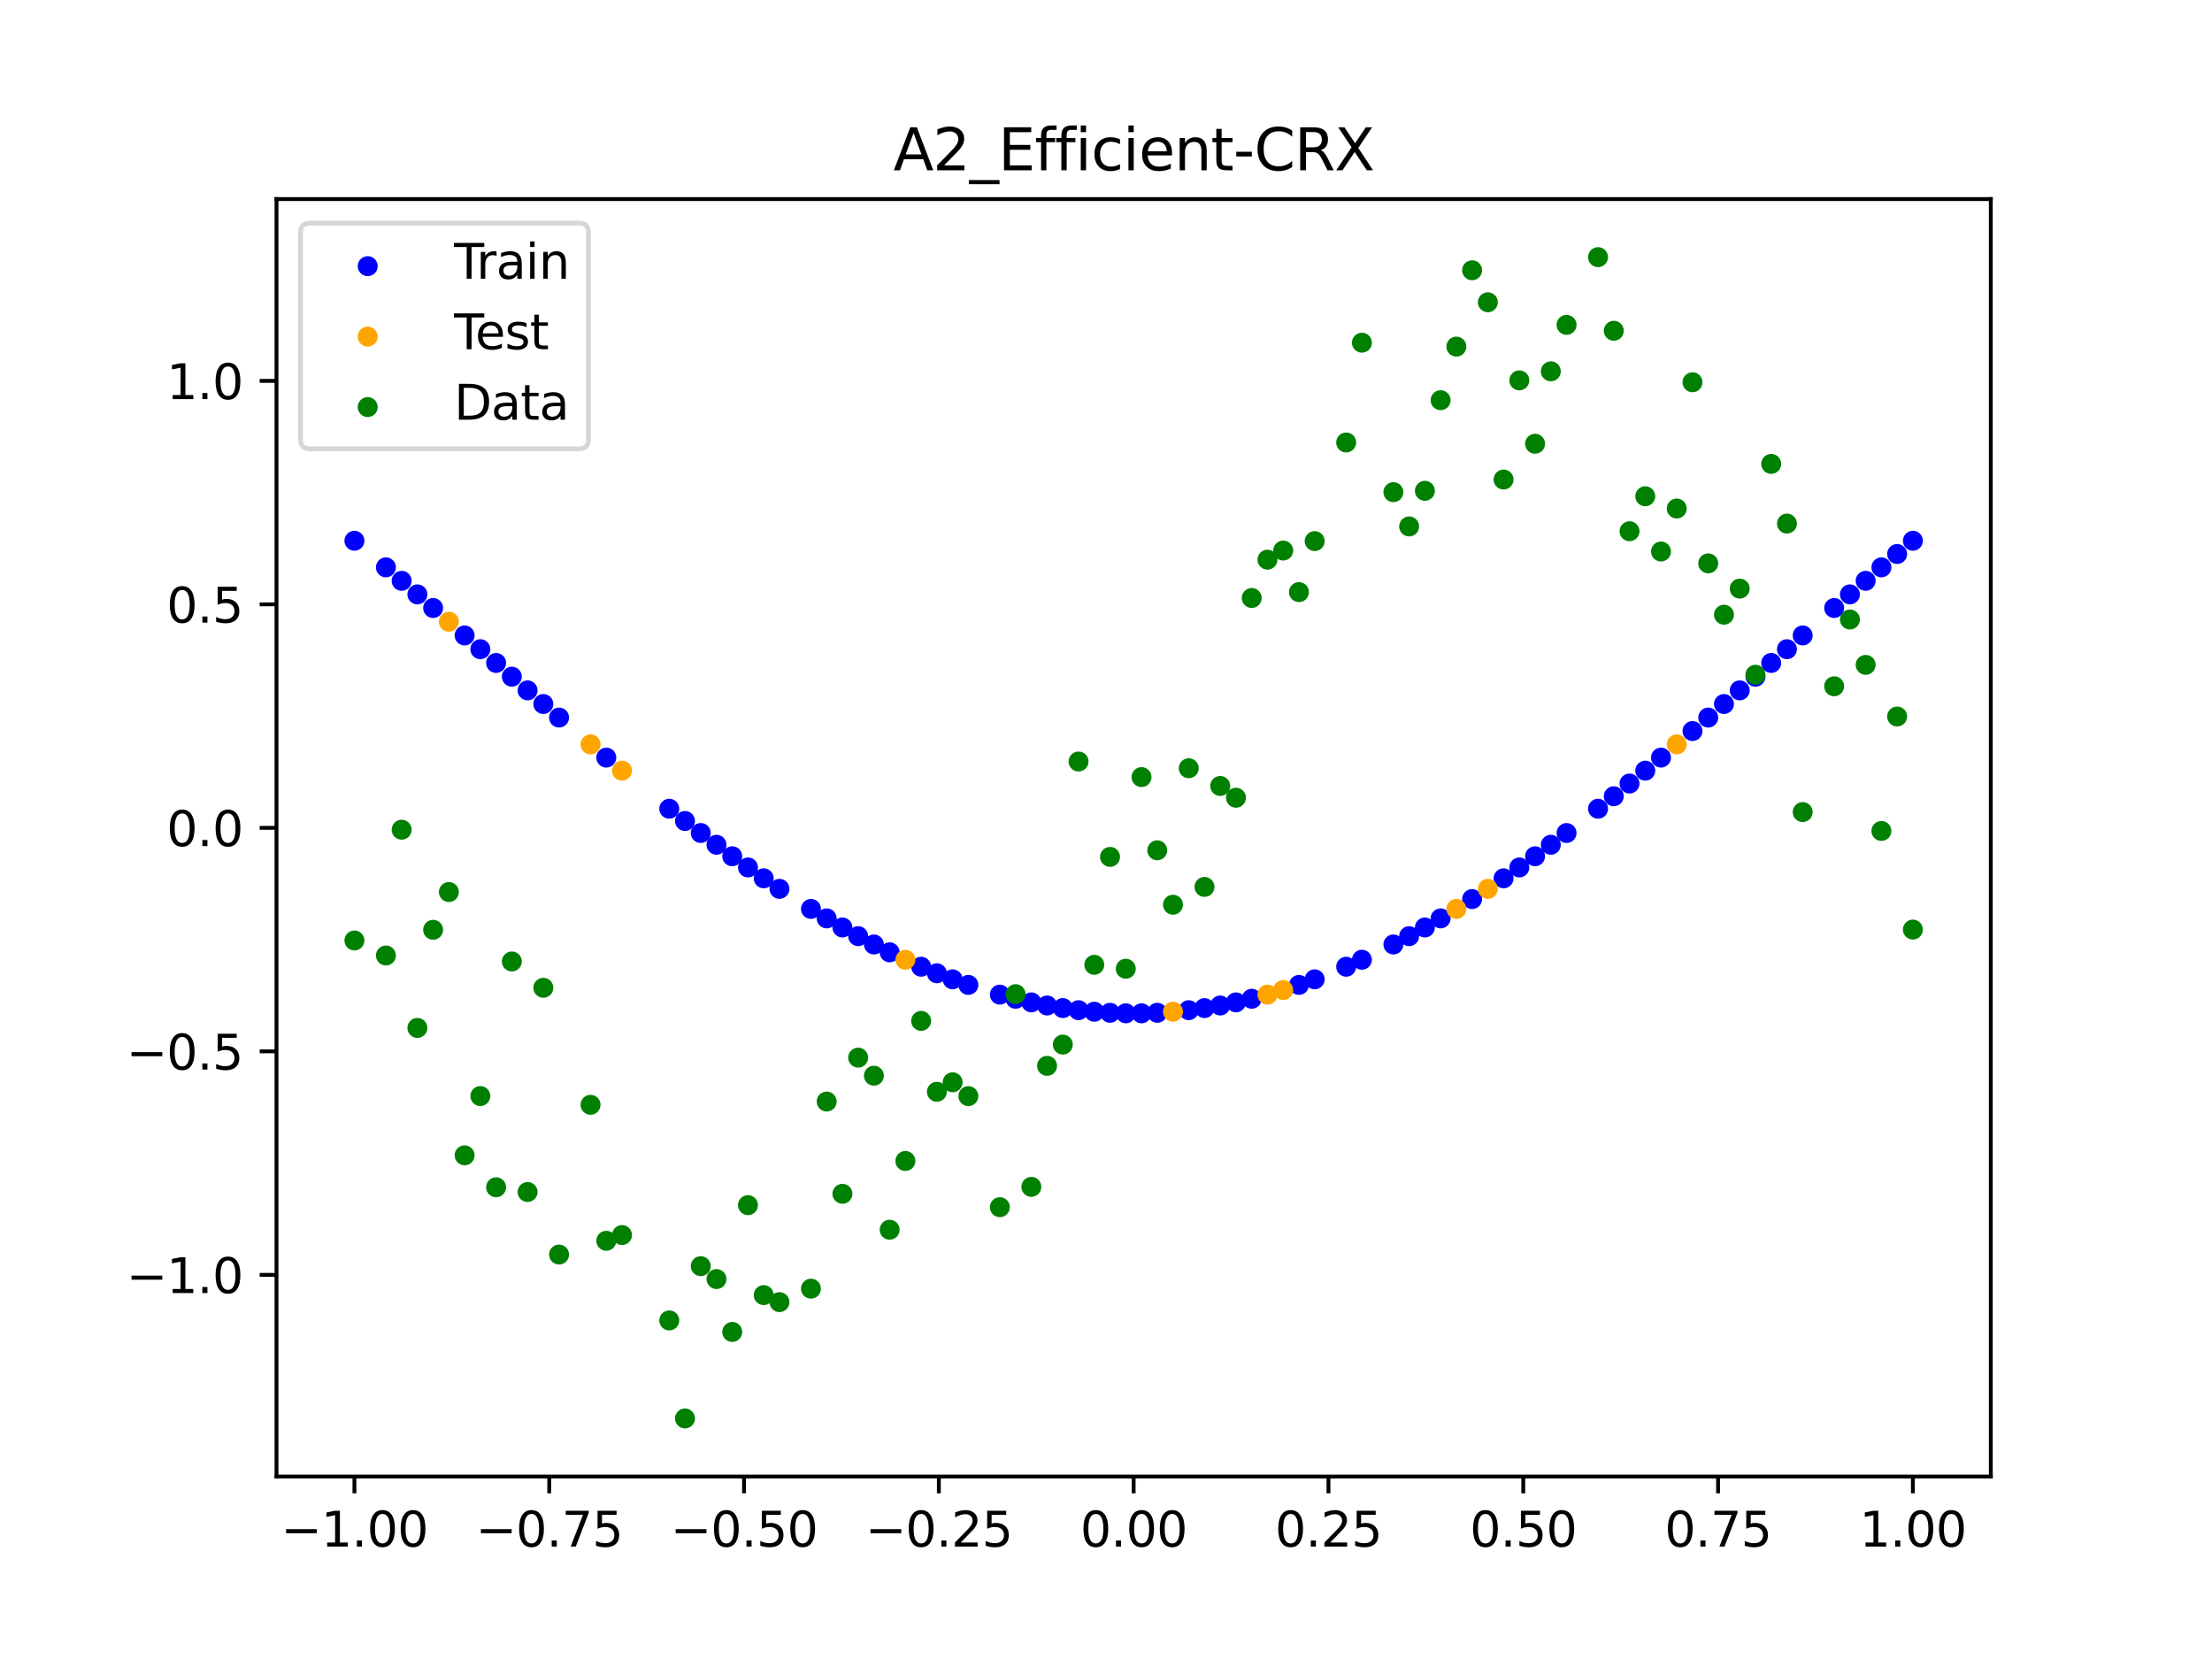<?xml version="1.0" encoding="utf-8" standalone="no"?>
<!DOCTYPE svg PUBLIC "-//W3C//DTD SVG 1.1//EN"
  "http://www.w3.org/Graphics/SVG/1.1/DTD/svg11.dtd">
<svg xmlns:xlink="http://www.w3.org/1999/xlink" width="460.8pt" height="345.6pt" viewBox="0 0 460.8 345.6" xmlns="http://www.w3.org/2000/svg" version="1.1">
 <defs>
  <style type="text/css">*{stroke-linejoin: round; stroke-linecap: butt}</style>
 </defs>
 <g id="figure_1">
  <g id="patch_1">
   <path d="M 0 345.6 
L 460.8 345.6 
L 460.8 0 
L 0 0 
z
" style="fill: #ffffff"/>
  </g>
  <g id="axes_1">
   <g id="patch_2">
    <path d="M 57.6 307.584 
L 414.72 307.584 
L 414.72 41.472 
L 57.6 41.472 
z
" style="fill: #ffffff"/>
   </g>
   <g id="PathCollection_1">
    <defs>
     <path id="mc07d2ab112" d="M 0 1.581 
C 0.419 1.581 0.822 1.415 1.118 1.118 
C 1.415 0.822 1.581 0.419 1.581 0 
C 1.581 -0.419 1.415 -0.822 1.118 -1.118 
C 0.822 -1.415 0.419 -1.581 0 -1.581 
C -0.419 -1.581 -0.822 -1.415 -1.118 -1.118 
C -1.415 -0.822 -1.581 -0.419 -1.581 0 
C -1.581 0.419 -1.415 0.822 -1.118 1.118 
C -0.822 1.415 -0.419 1.581 0 1.581 
z
" style="stroke: #0000ff"/>
    </defs>
    <g clip-path="url(#pea74469e7c)">
     <use xlink:href="#mc07d2ab112" x="178.772" y="195.023" style="fill: #0000ff; stroke: #0000ff"/>
     <use xlink:href="#mc07d2ab112" x="234.52" y="211.092" style="fill: #0000ff; stroke: #0000ff"/>
     <use xlink:href="#mc07d2ab112" x="142.699" y="171.029" style="fill: #0000ff; stroke: #0000ff"/>
     <use xlink:href="#mc07d2ab112" x="336.18" y="165.873" style="fill: #0000ff; stroke: #0000ff"/>
     <use xlink:href="#mc07d2ab112" x="198.448" y="204.011" style="fill: #0000ff; stroke: #0000ff"/>
     <use xlink:href="#mc07d2ab112" x="80.391" y="118.189" style="fill: #0000ff; stroke: #0000ff"/>
     <use xlink:href="#mc07d2ab112" x="382.091" y="126.661" style="fill: #0000ff; stroke: #0000ff"/>
     <use xlink:href="#mc07d2ab112" x="391.929" y="118.189" style="fill: #0000ff; stroke: #0000ff"/>
     <use xlink:href="#mc07d2ab112" x="106.626" y="140.966" style="fill: #0000ff; stroke: #0000ff"/>
     <use xlink:href="#mc07d2ab112" x="300.107" y="191.318" style="fill: #0000ff; stroke: #0000ff"/>
     <use xlink:href="#mc07d2ab112" x="159.096" y="182.969" style="fill: #0000ff; stroke: #0000ff"/>
     <use xlink:href="#mc07d2ab112" x="368.973" y="138.105" style="fill: #0000ff; stroke: #0000ff"/>
     <use xlink:href="#mc07d2ab112" x="319.783" y="178.374" style="fill: #0000ff; stroke: #0000ff"/>
     <use xlink:href="#mc07d2ab112" x="113.185" y="146.659" style="fill: #0000ff; stroke: #0000ff"/>
     <use xlink:href="#mc07d2ab112" x="398.487" y="112.652" style="fill: #0000ff; stroke: #0000ff"/>
     <use xlink:href="#mc07d2ab112" x="155.816" y="180.703" style="fill: #0000ff; stroke: #0000ff"/>
     <use xlink:href="#mc07d2ab112" x="355.856" y="149.484" style="fill: #0000ff; stroke: #0000ff"/>
     <use xlink:href="#mc07d2ab112" x="211.565" y="208.06" style="fill: #0000ff; stroke: #0000ff"/>
     <use xlink:href="#mc07d2ab112" x="126.302" y="157.822" style="fill: #0000ff; stroke: #0000ff"/>
     <use xlink:href="#mc07d2ab112" x="254.196" y="209.462" style="fill: #0000ff; stroke: #0000ff"/>
     <use xlink:href="#mc07d2ab112" x="270.593" y="205.175" style="fill: #0000ff; stroke: #0000ff"/>
     <use xlink:href="#mc07d2ab112" x="346.018" y="157.822" style="fill: #0000ff; stroke: #0000ff"/>
     <use xlink:href="#mc07d2ab112" x="290.269" y="196.749" style="fill: #0000ff; stroke: #0000ff"/>
     <use xlink:href="#mc07d2ab112" x="339.459" y="163.227" style="fill: #0000ff; stroke: #0000ff"/>
     <use xlink:href="#mc07d2ab112" x="241.079" y="210.983" style="fill: #0000ff; stroke: #0000ff"/>
     <use xlink:href="#mc07d2ab112" x="208.286" y="207.201" style="fill: #0000ff; stroke: #0000ff"/>
     <use xlink:href="#mc07d2ab112" x="195.168" y="202.748" style="fill: #0000ff; stroke: #0000ff"/>
     <use xlink:href="#mc07d2ab112" x="273.872" y="204.011" style="fill: #0000ff; stroke: #0000ff"/>
     <use xlink:href="#mc07d2ab112" x="306.666" y="187.292" style="fill: #0000ff; stroke: #0000ff"/>
     <use xlink:href="#mc07d2ab112" x="362.415" y="143.819" style="fill: #0000ff; stroke: #0000ff"/>
     <use xlink:href="#mc07d2ab112" x="172.213" y="191.318" style="fill: #0000ff; stroke: #0000ff"/>
     <use xlink:href="#mc07d2ab112" x="109.905" y="143.819" style="fill: #0000ff; stroke: #0000ff"/>
     <use xlink:href="#mc07d2ab112" x="326.342" y="173.533" style="fill: #0000ff; stroke: #0000ff"/>
     <use xlink:href="#mc07d2ab112" x="185.33" y="198.387" style="fill: #0000ff; stroke: #0000ff"/>
     <use xlink:href="#mc07d2ab112" x="86.95" y="123.82" style="fill: #0000ff; stroke: #0000ff"/>
     <use xlink:href="#mc07d2ab112" x="182.051" y="196.749" style="fill: #0000ff; stroke: #0000ff"/>
     <use xlink:href="#mc07d2ab112" x="214.844" y="208.814" style="fill: #0000ff; stroke: #0000ff"/>
     <use xlink:href="#mc07d2ab112" x="385.37" y="123.82" style="fill: #0000ff; stroke: #0000ff"/>
     <use xlink:href="#mc07d2ab112" x="280.431" y="201.388" style="fill: #0000ff; stroke: #0000ff"/>
     <use xlink:href="#mc07d2ab112" x="73.833" y="112.652" style="fill: #0000ff; stroke: #0000ff"/>
     <use xlink:href="#mc07d2ab112" x="90.229" y="126.661" style="fill: #0000ff; stroke: #0000ff"/>
     <use xlink:href="#mc07d2ab112" x="316.504" y="180.703" style="fill: #0000ff; stroke: #0000ff"/>
     <use xlink:href="#mc07d2ab112" x="83.671" y="120.995" style="fill: #0000ff; stroke: #0000ff"/>
     <use xlink:href="#mc07d2ab112" x="227.962" y="210.765" style="fill: #0000ff; stroke: #0000ff"/>
     <use xlink:href="#mc07d2ab112" x="342.739" y="160.543" style="fill: #0000ff; stroke: #0000ff"/>
     <use xlink:href="#mc07d2ab112" x="313.224" y="182.969" style="fill: #0000ff; stroke: #0000ff"/>
     <use xlink:href="#mc07d2ab112" x="221.403" y="210.004" style="fill: #0000ff; stroke: #0000ff"/>
     <use xlink:href="#mc07d2ab112" x="293.548" y="195.023" style="fill: #0000ff; stroke: #0000ff"/>
     <use xlink:href="#mc07d2ab112" x="247.638" y="210.439" style="fill: #0000ff; stroke: #0000ff"/>
     <use xlink:href="#mc07d2ab112" x="139.42" y="168.474" style="fill: #0000ff; stroke: #0000ff"/>
     <use xlink:href="#mc07d2ab112" x="96.788" y="132.375" style="fill: #0000ff; stroke: #0000ff"/>
     <use xlink:href="#mc07d2ab112" x="201.727" y="205.175" style="fill: #0000ff; stroke: #0000ff"/>
     <use xlink:href="#mc07d2ab112" x="152.537" y="178.374" style="fill: #0000ff; stroke: #0000ff"/>
     <use xlink:href="#mc07d2ab112" x="323.062" y="175.982" style="fill: #0000ff; stroke: #0000ff"/>
     <use xlink:href="#mc07d2ab112" x="168.934" y="189.343" style="fill: #0000ff; stroke: #0000ff"/>
     <use xlink:href="#mc07d2ab112" x="231.241" y="210.983" style="fill: #0000ff; stroke: #0000ff"/>
     <use xlink:href="#mc07d2ab112" x="257.476" y="208.814" style="fill: #0000ff; stroke: #0000ff"/>
     <use xlink:href="#mc07d2ab112" x="296.828" y="193.212" style="fill: #0000ff; stroke: #0000ff"/>
     <use xlink:href="#mc07d2ab112" x="250.917" y="210.004" style="fill: #0000ff; stroke: #0000ff"/>
     <use xlink:href="#mc07d2ab112" x="100.067" y="135.24" style="fill: #0000ff; stroke: #0000ff"/>
     <use xlink:href="#mc07d2ab112" x="283.71" y="199.934" style="fill: #0000ff; stroke: #0000ff"/>
     <use xlink:href="#mc07d2ab112" x="103.347" y="138.105" style="fill: #0000ff; stroke: #0000ff"/>
     <use xlink:href="#mc07d2ab112" x="224.682" y="210.439" style="fill: #0000ff; stroke: #0000ff"/>
     <use xlink:href="#mc07d2ab112" x="116.464" y="149.484" style="fill: #0000ff; stroke: #0000ff"/>
     <use xlink:href="#mc07d2ab112" x="365.694" y="140.966" style="fill: #0000ff; stroke: #0000ff"/>
     <use xlink:href="#mc07d2ab112" x="191.889" y="201.388" style="fill: #0000ff; stroke: #0000ff"/>
     <use xlink:href="#mc07d2ab112" x="332.9" y="168.474" style="fill: #0000ff; stroke: #0000ff"/>
     <use xlink:href="#mc07d2ab112" x="352.577" y="152.289" style="fill: #0000ff; stroke: #0000ff"/>
     <use xlink:href="#mc07d2ab112" x="237.8" y="211.092" style="fill: #0000ff; stroke: #0000ff"/>
     <use xlink:href="#mc07d2ab112" x="218.124" y="209.462" style="fill: #0000ff; stroke: #0000ff"/>
     <use xlink:href="#mc07d2ab112" x="175.492" y="193.212" style="fill: #0000ff; stroke: #0000ff"/>
     <use xlink:href="#mc07d2ab112" x="375.532" y="132.375" style="fill: #0000ff; stroke: #0000ff"/>
     <use xlink:href="#mc07d2ab112" x="388.649" y="120.995" style="fill: #0000ff; stroke: #0000ff"/>
     <use xlink:href="#mc07d2ab112" x="372.253" y="135.24" style="fill: #0000ff; stroke: #0000ff"/>
     <use xlink:href="#mc07d2ab112" x="395.208" y="115.407" style="fill: #0000ff; stroke: #0000ff"/>
     <use xlink:href="#mc07d2ab112" x="359.135" y="146.659" style="fill: #0000ff; stroke: #0000ff"/>
     <use xlink:href="#mc07d2ab112" x="149.258" y="175.982" style="fill: #0000ff; stroke: #0000ff"/>
     <use xlink:href="#mc07d2ab112" x="162.375" y="185.166" style="fill: #0000ff; stroke: #0000ff"/>
     <use xlink:href="#mc07d2ab112" x="145.978" y="173.533" style="fill: #0000ff; stroke: #0000ff"/>
     <use xlink:href="#mc07d2ab112" x="260.755" y="208.06" style="fill: #0000ff; stroke: #0000ff"/>
    </g>
   </g>
   <g id="PathCollection_2">
    <defs>
     <path id="m3a57ed945f" d="M 0 1.581 
C 0.419 1.581 0.822 1.415 1.118 1.118 
C 1.415 0.822 1.581 0.419 1.581 0 
C 1.581 -0.419 1.415 -0.822 1.118 -1.118 
C 0.822 -1.415 0.419 -1.581 0 -1.581 
C -0.419 -1.581 -0.822 -1.415 -1.118 -1.118 
C -1.415 -0.822 -1.581 -0.419 -1.581 0 
C -1.581 0.419 -1.415 0.822 -1.118 1.118 
C -0.822 1.415 -0.419 1.581 0 1.581 
z
" style="stroke: #ffa500"/>
    </defs>
    <g clip-path="url(#pea74469e7c)">
     <use xlink:href="#m3a57ed945f" x="303.386" y="189.343" style="fill: #ffa500; stroke: #ffa500"/>
     <use xlink:href="#m3a57ed945f" x="309.945" y="185.166" style="fill: #ffa500; stroke: #ffa500"/>
     <use xlink:href="#m3a57ed945f" x="349.297" y="155.069" style="fill: #ffa500; stroke: #ffa500"/>
     <use xlink:href="#m3a57ed945f" x="129.581" y="160.543" style="fill: #ffa500; stroke: #ffa500"/>
     <use xlink:href="#m3a57ed945f" x="264.034" y="207.201" style="fill: #ffa500; stroke: #ffa500"/>
     <use xlink:href="#m3a57ed945f" x="267.314" y="206.239" style="fill: #ffa500; stroke: #ffa500"/>
     <use xlink:href="#m3a57ed945f" x="123.023" y="155.069" style="fill: #ffa500; stroke: #ffa500"/>
     <use xlink:href="#m3a57ed945f" x="244.358" y="210.765" style="fill: #ffa500; stroke: #ffa500"/>
     <use xlink:href="#m3a57ed945f" x="188.61" y="199.934" style="fill: #ffa500; stroke: #ffa500"/>
     <use xlink:href="#m3a57ed945f" x="93.509" y="129.514" style="fill: #ffa500; stroke: #ffa500"/>
    </g>
   </g>
   <g id="PathCollection_3">
    <defs>
     <path id="m5a067709bc" d="M 0 1.581 
C 0.419 1.581 0.822 1.415 1.118 1.118 
C 1.415 0.822 1.581 0.419 1.581 0 
C 1.581 -0.419 1.415 -0.822 1.118 -1.118 
C 0.822 -1.415 0.419 -1.581 0 -1.581 
C -0.419 -1.581 -0.822 -1.415 -1.118 -1.118 
C -1.415 -0.822 -1.581 -0.419 -1.581 0 
C -1.581 0.419 -1.415 0.822 -1.118 1.118 
C -0.822 1.415 -0.419 1.581 0 1.581 
z
" style="stroke: #008000"/>
    </defs>
    <g clip-path="url(#pea74469e7c)">
     <use xlink:href="#m5a067709bc" x="178.772" y="220.323" style="fill: #008000; stroke: #008000"/>
     <use xlink:href="#m5a067709bc" x="234.52" y="201.804" style="fill: #008000; stroke: #008000"/>
     <use xlink:href="#m5a067709bc" x="142.699" y="295.488" style="fill: #008000; stroke: #008000"/>
     <use xlink:href="#m5a067709bc" x="336.18" y="68.903" style="fill: #008000; stroke: #008000"/>
     <use xlink:href="#m5a067709bc" x="198.448" y="225.464" style="fill: #008000; stroke: #008000"/>
     <use xlink:href="#m5a067709bc" x="80.391" y="199.045" style="fill: #008000; stroke: #008000"/>
     <use xlink:href="#m5a067709bc" x="382.091" y="142.966" style="fill: #008000; stroke: #008000"/>
     <use xlink:href="#m5a067709bc" x="391.929" y="173.105" style="fill: #008000; stroke: #008000"/>
     <use xlink:href="#m5a067709bc" x="106.626" y="200.292" style="fill: #008000; stroke: #008000"/>
     <use xlink:href="#m5a067709bc" x="300.107" y="83.37" style="fill: #008000; stroke: #008000"/>
     <use xlink:href="#m5a067709bc" x="159.096" y="269.794" style="fill: #008000; stroke: #008000"/>
     <use xlink:href="#m5a067709bc" x="368.973" y="96.637" style="fill: #008000; stroke: #008000"/>
     <use xlink:href="#m5a067709bc" x="319.783" y="92.44" style="fill: #008000; stroke: #008000"/>
     <use xlink:href="#m5a067709bc" x="113.185" y="205.778" style="fill: #008000; stroke: #008000"/>
     <use xlink:href="#m5a067709bc" x="398.487" y="193.648" style="fill: #008000; stroke: #008000"/>
     <use xlink:href="#m5a067709bc" x="155.816" y="251.055" style="fill: #008000; stroke: #008000"/>
     <use xlink:href="#m5a067709bc" x="355.856" y="117.359" style="fill: #008000; stroke: #008000"/>
     <use xlink:href="#m5a067709bc" x="211.565" y="207.101" style="fill: #008000; stroke: #008000"/>
     <use xlink:href="#m5a067709bc" x="126.302" y="258.48" style="fill: #008000; stroke: #008000"/>
     <use xlink:href="#m5a067709bc" x="254.196" y="163.728" style="fill: #008000; stroke: #008000"/>
     <use xlink:href="#m5a067709bc" x="270.593" y="123.348" style="fill: #008000; stroke: #008000"/>
     <use xlink:href="#m5a067709bc" x="346.018" y="114.889" style="fill: #008000; stroke: #008000"/>
     <use xlink:href="#m5a067709bc" x="290.269" y="102.528" style="fill: #008000; stroke: #008000"/>
     <use xlink:href="#m5a067709bc" x="339.459" y="110.666" style="fill: #008000; stroke: #008000"/>
     <use xlink:href="#m5a067709bc" x="241.079" y="177.133" style="fill: #008000; stroke: #008000"/>
     <use xlink:href="#m5a067709bc" x="208.286" y="251.477" style="fill: #008000; stroke: #008000"/>
     <use xlink:href="#m5a067709bc" x="195.168" y="227.437" style="fill: #008000; stroke: #008000"/>
     <use xlink:href="#m5a067709bc" x="273.872" y="112.721" style="fill: #008000; stroke: #008000"/>
     <use xlink:href="#m5a067709bc" x="306.666" y="56.303" style="fill: #008000; stroke: #008000"/>
     <use xlink:href="#m5a067709bc" x="362.415" y="122.619" style="fill: #008000; stroke: #008000"/>
     <use xlink:href="#m5a067709bc" x="172.213" y="229.472" style="fill: #008000; stroke: #008000"/>
     <use xlink:href="#m5a067709bc" x="109.905" y="248.318" style="fill: #008000; stroke: #008000"/>
     <use xlink:href="#m5a067709bc" x="326.342" y="67.676" style="fill: #008000; stroke: #008000"/>
     <use xlink:href="#m5a067709bc" x="185.33" y="256.174" style="fill: #008000; stroke: #008000"/>
     <use xlink:href="#m5a067709bc" x="86.95" y="214.136" style="fill: #008000; stroke: #008000"/>
     <use xlink:href="#m5a067709bc" x="182.051" y="224.084" style="fill: #008000; stroke: #008000"/>
     <use xlink:href="#m5a067709bc" x="214.844" y="247.244" style="fill: #008000; stroke: #008000"/>
     <use xlink:href="#m5a067709bc" x="385.37" y="129.05" style="fill: #008000; stroke: #008000"/>
     <use xlink:href="#m5a067709bc" x="280.431" y="92.177" style="fill: #008000; stroke: #008000"/>
     <use xlink:href="#m5a067709bc" x="73.833" y="195.919" style="fill: #008000; stroke: #008000"/>
     <use xlink:href="#m5a067709bc" x="90.229" y="193.694" style="fill: #008000; stroke: #008000"/>
     <use xlink:href="#m5a067709bc" x="316.504" y="79.238" style="fill: #008000; stroke: #008000"/>
     <use xlink:href="#m5a067709bc" x="83.671" y="172.844" style="fill: #008000; stroke: #008000"/>
     <use xlink:href="#m5a067709bc" x="227.962" y="200.985" style="fill: #008000; stroke: #008000"/>
     <use xlink:href="#m5a067709bc" x="342.739" y="103.379" style="fill: #008000; stroke: #008000"/>
     <use xlink:href="#m5a067709bc" x="313.224" y="99.894" style="fill: #008000; stroke: #008000"/>
     <use xlink:href="#m5a067709bc" x="221.403" y="217.604" style="fill: #008000; stroke: #008000"/>
     <use xlink:href="#m5a067709bc" x="293.548" y="109.667" style="fill: #008000; stroke: #008000"/>
     <use xlink:href="#m5a067709bc" x="247.638" y="160.036" style="fill: #008000; stroke: #008000"/>
     <use xlink:href="#m5a067709bc" x="139.42" y="275.069" style="fill: #008000; stroke: #008000"/>
     <use xlink:href="#m5a067709bc" x="96.788" y="240.675" style="fill: #008000; stroke: #008000"/>
     <use xlink:href="#m5a067709bc" x="201.727" y="228.344" style="fill: #008000; stroke: #008000"/>
     <use xlink:href="#m5a067709bc" x="152.537" y="277.466" style="fill: #008000; stroke: #008000"/>
     <use xlink:href="#m5a067709bc" x="323.062" y="77.352" style="fill: #008000; stroke: #008000"/>
     <use xlink:href="#m5a067709bc" x="168.934" y="268.453" style="fill: #008000; stroke: #008000"/>
     <use xlink:href="#m5a067709bc" x="231.241" y="178.506" style="fill: #008000; stroke: #008000"/>
     <use xlink:href="#m5a067709bc" x="257.476" y="166.181" style="fill: #008000; stroke: #008000"/>
     <use xlink:href="#m5a067709bc" x="296.828" y="102.245" style="fill: #008000; stroke: #008000"/>
     <use xlink:href="#m5a067709bc" x="250.917" y="184.756" style="fill: #008000; stroke: #008000"/>
     <use xlink:href="#m5a067709bc" x="100.067" y="228.327" style="fill: #008000; stroke: #008000"/>
     <use xlink:href="#m5a067709bc" x="283.71" y="71.389" style="fill: #008000; stroke: #008000"/>
     <use xlink:href="#m5a067709bc" x="103.347" y="247.332" style="fill: #008000; stroke: #008000"/>
     <use xlink:href="#m5a067709bc" x="224.682" y="158.638" style="fill: #008000; stroke: #008000"/>
     <use xlink:href="#m5a067709bc" x="116.464" y="261.345" style="fill: #008000; stroke: #008000"/>
     <use xlink:href="#m5a067709bc" x="365.694" y="140.566" style="fill: #008000; stroke: #008000"/>
     <use xlink:href="#m5a067709bc" x="191.889" y="212.67" style="fill: #008000; stroke: #008000"/>
     <use xlink:href="#m5a067709bc" x="332.9" y="53.568" style="fill: #008000; stroke: #008000"/>
     <use xlink:href="#m5a067709bc" x="352.577" y="79.631" style="fill: #008000; stroke: #008000"/>
     <use xlink:href="#m5a067709bc" x="237.8" y="161.882" style="fill: #008000; stroke: #008000"/>
     <use xlink:href="#m5a067709bc" x="218.124" y="222.035" style="fill: #008000; stroke: #008000"/>
     <use xlink:href="#m5a067709bc" x="175.492" y="248.692" style="fill: #008000; stroke: #008000"/>
     <use xlink:href="#m5a067709bc" x="375.532" y="169.168" style="fill: #008000; stroke: #008000"/>
     <use xlink:href="#m5a067709bc" x="388.649" y="138.503" style="fill: #008000; stroke: #008000"/>
     <use xlink:href="#m5a067709bc" x="372.253" y="109.071" style="fill: #008000; stroke: #008000"/>
     <use xlink:href="#m5a067709bc" x="395.208" y="149.26" style="fill: #008000; stroke: #008000"/>
     <use xlink:href="#m5a067709bc" x="359.135" y="128.053" style="fill: #008000; stroke: #008000"/>
     <use xlink:href="#m5a067709bc" x="149.258" y="266.448" style="fill: #008000; stroke: #008000"/>
     <use xlink:href="#m5a067709bc" x="162.375" y="271.254" style="fill: #008000; stroke: #008000"/>
     <use xlink:href="#m5a067709bc" x="145.978" y="263.762" style="fill: #008000; stroke: #008000"/>
     <use xlink:href="#m5a067709bc" x="260.755" y="124.573" style="fill: #008000; stroke: #008000"/>
    </g>
   </g>
   <g id="PathCollection_4">
    <g clip-path="url(#pea74469e7c)">
     <use xlink:href="#m5a067709bc" x="303.386" y="72.202" style="fill: #008000; stroke: #008000"/>
     <use xlink:href="#m5a067709bc" x="309.945" y="62.968" style="fill: #008000; stroke: #008000"/>
     <use xlink:href="#m5a067709bc" x="349.297" y="105.934" style="fill: #008000; stroke: #008000"/>
     <use xlink:href="#m5a067709bc" x="129.581" y="257.284" style="fill: #008000; stroke: #008000"/>
     <use xlink:href="#m5a067709bc" x="264.034" y="116.589" style="fill: #008000; stroke: #008000"/>
     <use xlink:href="#m5a067709bc" x="267.314" y="114.688" style="fill: #008000; stroke: #008000"/>
     <use xlink:href="#m5a067709bc" x="123.023" y="230.152" style="fill: #008000; stroke: #008000"/>
     <use xlink:href="#m5a067709bc" x="244.358" y="188.47" style="fill: #008000; stroke: #008000"/>
     <use xlink:href="#m5a067709bc" x="188.61" y="241.853" style="fill: #008000; stroke: #008000"/>
     <use xlink:href="#m5a067709bc" x="93.509" y="185.824" style="fill: #008000; stroke: #008000"/>
    </g>
   </g>
   <g id="matplotlib.axis_1">
    <g id="xtick_1">
     <g id="line2d_1">
      <defs>
       <path id="me21adc0ac6" d="M 0 0 
L 0 3.5 
" style="stroke: #000000; stroke-width: 0.8"/>
      </defs>
      <g>
       <use xlink:href="#me21adc0ac6" x="73.833" y="307.584" style="stroke: #000000; stroke-width: 0.8"/>
      </g>
     </g>
     <g id="text_1">
      <!-- −1.00 -->
      <g transform="translate(58.51 322.182) scale(0.1 -0.1)">
       <defs>
        <path id="DejaVuSans-2212" d="M 678 2272 
L 4684 2272 
L 4684 1741 
L 678 1741 
L 678 2272 
z
" transform="scale(0.016)"/>
        <path id="DejaVuSans-31" d="M 794 531 
L 1825 531 
L 1825 4091 
L 703 3866 
L 703 4441 
L 1819 4666 
L 2450 4666 
L 2450 531 
L 3481 531 
L 3481 0 
L 794 0 
L 794 531 
z
" transform="scale(0.016)"/>
        <path id="DejaVuSans-2e" d="M 684 794 
L 1344 794 
L 1344 0 
L 684 0 
L 684 794 
z
" transform="scale(0.016)"/>
        <path id="DejaVuSans-30" d="M 2034 4250 
Q 1547 4250 1301 3770 
Q 1056 3291 1056 2328 
Q 1056 1369 1301 889 
Q 1547 409 2034 409 
Q 2525 409 2770 889 
Q 3016 1369 3016 2328 
Q 3016 3291 2770 3770 
Q 2525 4250 2034 4250 
z
M 2034 4750 
Q 2819 4750 3233 4129 
Q 3647 3509 3647 2328 
Q 3647 1150 3233 529 
Q 2819 -91 2034 -91 
Q 1250 -91 836 529 
Q 422 1150 422 2328 
Q 422 3509 836 4129 
Q 1250 4750 2034 4750 
z
" transform="scale(0.016)"/>
       </defs>
       <use xlink:href="#DejaVuSans-2212"/>
       <use xlink:href="#DejaVuSans-31" x="83.789"/>
       <use xlink:href="#DejaVuSans-2e" x="147.412"/>
       <use xlink:href="#DejaVuSans-30" x="179.199"/>
       <use xlink:href="#DejaVuSans-30" x="242.822"/>
      </g>
     </g>
    </g>
    <g id="xtick_2">
     <g id="line2d_2">
      <g>
       <use xlink:href="#me21adc0ac6" x="114.415" y="307.584" style="stroke: #000000; stroke-width: 0.8"/>
      </g>
     </g>
     <g id="text_2">
      <!-- −0.75 -->
      <g transform="translate(99.092 322.182) scale(0.1 -0.1)">
       <defs>
        <path id="DejaVuSans-37" d="M 525 4666 
L 3525 4666 
L 3525 4397 
L 1831 0 
L 1172 0 
L 2766 4134 
L 525 4134 
L 525 4666 
z
" transform="scale(0.016)"/>
        <path id="DejaVuSans-35" d="M 691 4666 
L 3169 4666 
L 3169 4134 
L 1269 4134 
L 1269 2991 
Q 1406 3038 1543 3061 
Q 1681 3084 1819 3084 
Q 2600 3084 3056 2656 
Q 3513 2228 3513 1497 
Q 3513 744 3044 326 
Q 2575 -91 1722 -91 
Q 1428 -91 1123 -41 
Q 819 9 494 109 
L 494 744 
Q 775 591 1075 516 
Q 1375 441 1709 441 
Q 2250 441 2565 725 
Q 2881 1009 2881 1497 
Q 2881 1984 2565 2268 
Q 2250 2553 1709 2553 
Q 1456 2553 1204 2497 
Q 953 2441 691 2322 
L 691 4666 
z
" transform="scale(0.016)"/>
       </defs>
       <use xlink:href="#DejaVuSans-2212"/>
       <use xlink:href="#DejaVuSans-30" x="83.789"/>
       <use xlink:href="#DejaVuSans-2e" x="147.412"/>
       <use xlink:href="#DejaVuSans-37" x="179.199"/>
       <use xlink:href="#DejaVuSans-35" x="242.822"/>
      </g>
     </g>
    </g>
    <g id="xtick_3">
     <g id="line2d_3">
      <g>
       <use xlink:href="#me21adc0ac6" x="154.996" y="307.584" style="stroke: #000000; stroke-width: 0.8"/>
      </g>
     </g>
     <g id="text_3">
      <!-- −0.50 -->
      <g transform="translate(139.674 322.182) scale(0.1 -0.1)">
       <use xlink:href="#DejaVuSans-2212"/>
       <use xlink:href="#DejaVuSans-30" x="83.789"/>
       <use xlink:href="#DejaVuSans-2e" x="147.412"/>
       <use xlink:href="#DejaVuSans-35" x="179.199"/>
       <use xlink:href="#DejaVuSans-30" x="242.822"/>
      </g>
     </g>
    </g>
    <g id="xtick_4">
     <g id="line2d_4">
      <g>
       <use xlink:href="#me21adc0ac6" x="195.578" y="307.584" style="stroke: #000000; stroke-width: 0.8"/>
      </g>
     </g>
     <g id="text_4">
      <!-- −0.25 -->
      <g transform="translate(180.256 322.182) scale(0.1 -0.1)">
       <defs>
        <path id="DejaVuSans-32" d="M 1228 531 
L 3431 531 
L 3431 0 
L 469 0 
L 469 531 
Q 828 903 1448 1529 
Q 2069 2156 2228 2338 
Q 2531 2678 2651 2914 
Q 2772 3150 2772 3378 
Q 2772 3750 2511 3984 
Q 2250 4219 1831 4219 
Q 1534 4219 1204 4116 
Q 875 4013 500 3803 
L 500 4441 
Q 881 4594 1212 4672 
Q 1544 4750 1819 4750 
Q 2544 4750 2975 4387 
Q 3406 4025 3406 3419 
Q 3406 3131 3298 2873 
Q 3191 2616 2906 2266 
Q 2828 2175 2409 1742 
Q 1991 1309 1228 531 
z
" transform="scale(0.016)"/>
       </defs>
       <use xlink:href="#DejaVuSans-2212"/>
       <use xlink:href="#DejaVuSans-30" x="83.789"/>
       <use xlink:href="#DejaVuSans-2e" x="147.412"/>
       <use xlink:href="#DejaVuSans-32" x="179.199"/>
       <use xlink:href="#DejaVuSans-35" x="242.822"/>
      </g>
     </g>
    </g>
    <g id="xtick_5">
     <g id="line2d_5">
      <g>
       <use xlink:href="#me21adc0ac6" x="236.16" y="307.584" style="stroke: #000000; stroke-width: 0.8"/>
      </g>
     </g>
     <g id="text_5">
      <!-- 0.00 -->
      <g transform="translate(225.027 322.182) scale(0.1 -0.1)">
       <use xlink:href="#DejaVuSans-30"/>
       <use xlink:href="#DejaVuSans-2e" x="63.623"/>
       <use xlink:href="#DejaVuSans-30" x="95.41"/>
       <use xlink:href="#DejaVuSans-30" x="159.033"/>
      </g>
     </g>
    </g>
    <g id="xtick_6">
     <g id="line2d_6">
      <g>
       <use xlink:href="#me21adc0ac6" x="276.742" y="307.584" style="stroke: #000000; stroke-width: 0.8"/>
      </g>
     </g>
     <g id="text_6">
      <!-- 0.25 -->
      <g transform="translate(265.609 322.182) scale(0.1 -0.1)">
       <use xlink:href="#DejaVuSans-30"/>
       <use xlink:href="#DejaVuSans-2e" x="63.623"/>
       <use xlink:href="#DejaVuSans-32" x="95.41"/>
       <use xlink:href="#DejaVuSans-35" x="159.033"/>
      </g>
     </g>
    </g>
    <g id="xtick_7">
     <g id="line2d_7">
      <g>
       <use xlink:href="#me21adc0ac6" x="317.324" y="307.584" style="stroke: #000000; stroke-width: 0.8"/>
      </g>
     </g>
     <g id="text_7">
      <!-- 0.50 -->
      <g transform="translate(306.191 322.182) scale(0.1 -0.1)">
       <use xlink:href="#DejaVuSans-30"/>
       <use xlink:href="#DejaVuSans-2e" x="63.623"/>
       <use xlink:href="#DejaVuSans-35" x="95.41"/>
       <use xlink:href="#DejaVuSans-30" x="159.033"/>
      </g>
     </g>
    </g>
    <g id="xtick_8">
     <g id="line2d_8">
      <g>
       <use xlink:href="#me21adc0ac6" x="357.905" y="307.584" style="stroke: #000000; stroke-width: 0.8"/>
      </g>
     </g>
     <g id="text_8">
      <!-- 0.75 -->
      <g transform="translate(346.773 322.182) scale(0.1 -0.1)">
       <use xlink:href="#DejaVuSans-30"/>
       <use xlink:href="#DejaVuSans-2e" x="63.623"/>
       <use xlink:href="#DejaVuSans-37" x="95.41"/>
       <use xlink:href="#DejaVuSans-35" x="159.033"/>
      </g>
     </g>
    </g>
    <g id="xtick_9">
     <g id="line2d_9">
      <g>
       <use xlink:href="#me21adc0ac6" x="398.487" y="307.584" style="stroke: #000000; stroke-width: 0.8"/>
      </g>
     </g>
     <g id="text_9">
      <!-- 1.00 -->
      <g transform="translate(387.354 322.182) scale(0.1 -0.1)">
       <use xlink:href="#DejaVuSans-31"/>
       <use xlink:href="#DejaVuSans-2e" x="63.623"/>
       <use xlink:href="#DejaVuSans-30" x="95.41"/>
       <use xlink:href="#DejaVuSans-30" x="159.033"/>
      </g>
     </g>
    </g>
   </g>
   <g id="matplotlib.axis_2">
    <g id="ytick_1">
     <g id="line2d_10">
      <defs>
       <path id="mf685840117" d="M 0 0 
L -3.5 0 
" style="stroke: #000000; stroke-width: 0.8"/>
      </defs>
      <g>
       <use xlink:href="#mf685840117" x="57.6" y="265.57" style="stroke: #000000; stroke-width: 0.8"/>
      </g>
     </g>
     <g id="text_10">
      <!-- −1.0 -->
      <g transform="translate(26.317 269.37) scale(0.1 -0.1)">
       <use xlink:href="#DejaVuSans-2212"/>
       <use xlink:href="#DejaVuSans-31" x="83.789"/>
       <use xlink:href="#DejaVuSans-2e" x="147.412"/>
       <use xlink:href="#DejaVuSans-30" x="179.199"/>
      </g>
     </g>
    </g>
    <g id="ytick_2">
     <g id="line2d_11">
      <g>
       <use xlink:href="#mf685840117" x="57.6" y="219.014" style="stroke: #000000; stroke-width: 0.8"/>
      </g>
     </g>
     <g id="text_11">
      <!-- −0.5 -->
      <g transform="translate(26.317 222.813) scale(0.1 -0.1)">
       <use xlink:href="#DejaVuSans-2212"/>
       <use xlink:href="#DejaVuSans-30" x="83.789"/>
       <use xlink:href="#DejaVuSans-2e" x="147.412"/>
       <use xlink:href="#DejaVuSans-35" x="179.199"/>
      </g>
     </g>
    </g>
    <g id="ytick_3">
     <g id="line2d_12">
      <g>
       <use xlink:href="#mf685840117" x="57.6" y="172.457" style="stroke: #000000; stroke-width: 0.8"/>
      </g>
     </g>
     <g id="text_12">
      <!-- 0.0 -->
      <g transform="translate(34.697 176.256) scale(0.1 -0.1)">
       <use xlink:href="#DejaVuSans-30"/>
       <use xlink:href="#DejaVuSans-2e" x="63.623"/>
       <use xlink:href="#DejaVuSans-30" x="95.41"/>
      </g>
     </g>
    </g>
    <g id="ytick_4">
     <g id="line2d_13">
      <g>
       <use xlink:href="#mf685840117" x="57.6" y="125.9" style="stroke: #000000; stroke-width: 0.8"/>
      </g>
     </g>
     <g id="text_13">
      <!-- 0.5 -->
      <g transform="translate(34.697 129.699) scale(0.1 -0.1)">
       <use xlink:href="#DejaVuSans-30"/>
       <use xlink:href="#DejaVuSans-2e" x="63.623"/>
       <use xlink:href="#DejaVuSans-35" x="95.41"/>
      </g>
     </g>
    </g>
    <g id="ytick_5">
     <g id="line2d_14">
      <g>
       <use xlink:href="#mf685840117" x="57.6" y="79.343" style="stroke: #000000; stroke-width: 0.8"/>
      </g>
     </g>
     <g id="text_14">
      <!-- 1.0 -->
      <g transform="translate(34.697 83.143) scale(0.1 -0.1)">
       <use xlink:href="#DejaVuSans-31"/>
       <use xlink:href="#DejaVuSans-2e" x="63.623"/>
       <use xlink:href="#DejaVuSans-30" x="95.41"/>
      </g>
     </g>
    </g>
   </g>
   <g id="patch_3">
    <path d="M 57.6 307.584 
L 57.6 41.472 
" style="fill: none; stroke: #000000; stroke-width: 0.8; stroke-linejoin: miter; stroke-linecap: square"/>
   </g>
   <g id="patch_4">
    <path d="M 414.72 307.584 
L 414.72 41.472 
" style="fill: none; stroke: #000000; stroke-width: 0.8; stroke-linejoin: miter; stroke-linecap: square"/>
   </g>
   <g id="patch_5">
    <path d="M 57.6 307.584 
L 414.72 307.584 
" style="fill: none; stroke: #000000; stroke-width: 0.8; stroke-linejoin: miter; stroke-linecap: square"/>
   </g>
   <g id="patch_6">
    <path d="M 57.6 41.472 
L 414.72 41.472 
" style="fill: none; stroke: #000000; stroke-width: 0.8; stroke-linejoin: miter; stroke-linecap: square"/>
   </g>
   <g id="text_15">
    <!-- A2_Efficient-CRX -->
    <g transform="translate(186.11 35.472) scale(0.12 -0.12)">
     <defs>
      <path id="DejaVuSans-41" d="M 2188 4044 
L 1331 1722 
L 3047 1722 
L 2188 4044 
z
M 1831 4666 
L 2547 4666 
L 4325 0 
L 3669 0 
L 3244 1197 
L 1141 1197 
L 716 0 
L 50 0 
L 1831 4666 
z
" transform="scale(0.016)"/>
      <path id="DejaVuSans-5f" d="M 3263 -1063 
L 3263 -1509 
L -63 -1509 
L -63 -1063 
L 3263 -1063 
z
" transform="scale(0.016)"/>
      <path id="DejaVuSans-45" d="M 628 4666 
L 3578 4666 
L 3578 4134 
L 1259 4134 
L 1259 2753 
L 3481 2753 
L 3481 2222 
L 1259 2222 
L 1259 531 
L 3634 531 
L 3634 0 
L 628 0 
L 628 4666 
z
" transform="scale(0.016)"/>
      <path id="DejaVuSans-66" d="M 2375 4863 
L 2375 4384 
L 1825 4384 
Q 1516 4384 1395 4259 
Q 1275 4134 1275 3809 
L 1275 3500 
L 2222 3500 
L 2222 3053 
L 1275 3053 
L 1275 0 
L 697 0 
L 697 3053 
L 147 3053 
L 147 3500 
L 697 3500 
L 697 3744 
Q 697 4328 969 4595 
Q 1241 4863 1831 4863 
L 2375 4863 
z
" transform="scale(0.016)"/>
      <path id="DejaVuSans-69" d="M 603 3500 
L 1178 3500 
L 1178 0 
L 603 0 
L 603 3500 
z
M 603 4863 
L 1178 4863 
L 1178 4134 
L 603 4134 
L 603 4863 
z
" transform="scale(0.016)"/>
      <path id="DejaVuSans-63" d="M 3122 3366 
L 3122 2828 
Q 2878 2963 2633 3030 
Q 2388 3097 2138 3097 
Q 1578 3097 1268 2742 
Q 959 2388 959 1747 
Q 959 1106 1268 751 
Q 1578 397 2138 397 
Q 2388 397 2633 464 
Q 2878 531 3122 666 
L 3122 134 
Q 2881 22 2623 -34 
Q 2366 -91 2075 -91 
Q 1284 -91 818 406 
Q 353 903 353 1747 
Q 353 2603 823 3093 
Q 1294 3584 2113 3584 
Q 2378 3584 2631 3529 
Q 2884 3475 3122 3366 
z
" transform="scale(0.016)"/>
      <path id="DejaVuSans-65" d="M 3597 1894 
L 3597 1613 
L 953 1613 
Q 991 1019 1311 708 
Q 1631 397 2203 397 
Q 2534 397 2845 478 
Q 3156 559 3463 722 
L 3463 178 
Q 3153 47 2828 -22 
Q 2503 -91 2169 -91 
Q 1331 -91 842 396 
Q 353 884 353 1716 
Q 353 2575 817 3079 
Q 1281 3584 2069 3584 
Q 2775 3584 3186 3129 
Q 3597 2675 3597 1894 
z
M 3022 2063 
Q 3016 2534 2758 2815 
Q 2500 3097 2075 3097 
Q 1594 3097 1305 2825 
Q 1016 2553 972 2059 
L 3022 2063 
z
" transform="scale(0.016)"/>
      <path id="DejaVuSans-6e" d="M 3513 2113 
L 3513 0 
L 2938 0 
L 2938 2094 
Q 2938 2591 2744 2837 
Q 2550 3084 2163 3084 
Q 1697 3084 1428 2787 
Q 1159 2491 1159 1978 
L 1159 0 
L 581 0 
L 581 3500 
L 1159 3500 
L 1159 2956 
Q 1366 3272 1645 3428 
Q 1925 3584 2291 3584 
Q 2894 3584 3203 3211 
Q 3513 2838 3513 2113 
z
" transform="scale(0.016)"/>
      <path id="DejaVuSans-74" d="M 1172 4494 
L 1172 3500 
L 2356 3500 
L 2356 3053 
L 1172 3053 
L 1172 1153 
Q 1172 725 1289 603 
Q 1406 481 1766 481 
L 2356 481 
L 2356 0 
L 1766 0 
Q 1100 0 847 248 
Q 594 497 594 1153 
L 594 3053 
L 172 3053 
L 172 3500 
L 594 3500 
L 594 4494 
L 1172 4494 
z
" transform="scale(0.016)"/>
      <path id="DejaVuSans-2d" d="M 313 2009 
L 1997 2009 
L 1997 1497 
L 313 1497 
L 313 2009 
z
" transform="scale(0.016)"/>
      <path id="DejaVuSans-43" d="M 4122 4306 
L 4122 3641 
Q 3803 3938 3442 4084 
Q 3081 4231 2675 4231 
Q 1875 4231 1450 3742 
Q 1025 3253 1025 2328 
Q 1025 1406 1450 917 
Q 1875 428 2675 428 
Q 3081 428 3442 575 
Q 3803 722 4122 1019 
L 4122 359 
Q 3791 134 3420 21 
Q 3050 -91 2638 -91 
Q 1578 -91 968 557 
Q 359 1206 359 2328 
Q 359 3453 968 4101 
Q 1578 4750 2638 4750 
Q 3056 4750 3426 4639 
Q 3797 4528 4122 4306 
z
" transform="scale(0.016)"/>
      <path id="DejaVuSans-52" d="M 2841 2188 
Q 3044 2119 3236 1894 
Q 3428 1669 3622 1275 
L 4263 0 
L 3584 0 
L 2988 1197 
Q 2756 1666 2539 1819 
Q 2322 1972 1947 1972 
L 1259 1972 
L 1259 0 
L 628 0 
L 628 4666 
L 2053 4666 
Q 2853 4666 3247 4331 
Q 3641 3997 3641 3322 
Q 3641 2881 3436 2590 
Q 3231 2300 2841 2188 
z
M 1259 4147 
L 1259 2491 
L 2053 2491 
Q 2509 2491 2742 2702 
Q 2975 2913 2975 3322 
Q 2975 3731 2742 3939 
Q 2509 4147 2053 4147 
L 1259 4147 
z
" transform="scale(0.016)"/>
      <path id="DejaVuSans-58" d="M 403 4666 
L 1081 4666 
L 2241 2931 
L 3406 4666 
L 4084 4666 
L 2584 2425 
L 4184 0 
L 3506 0 
L 2194 1984 
L 872 0 
L 191 0 
L 1856 2491 
L 403 4666 
z
" transform="scale(0.016)"/>
     </defs>
     <use xlink:href="#DejaVuSans-41"/>
     <use xlink:href="#DejaVuSans-32" x="68.408"/>
     <use xlink:href="#DejaVuSans-5f" x="132.031"/>
     <use xlink:href="#DejaVuSans-45" x="182.031"/>
     <use xlink:href="#DejaVuSans-66" x="245.215"/>
     <use xlink:href="#DejaVuSans-66" x="280.42"/>
     <use xlink:href="#DejaVuSans-69" x="315.625"/>
     <use xlink:href="#DejaVuSans-63" x="343.408"/>
     <use xlink:href="#DejaVuSans-69" x="398.389"/>
     <use xlink:href="#DejaVuSans-65" x="426.172"/>
     <use xlink:href="#DejaVuSans-6e" x="487.695"/>
     <use xlink:href="#DejaVuSans-74" x="551.074"/>
     <use xlink:href="#DejaVuSans-2d" x="590.283"/>
     <use xlink:href="#DejaVuSans-43" x="626.367"/>
     <use xlink:href="#DejaVuSans-52" x="696.191"/>
     <use xlink:href="#DejaVuSans-58" x="765.674"/>
    </g>
   </g>
   <g id="legend_1">
    <g id="patch_7">
     <path d="M 64.6 93.506 
L 120.588 93.506 
Q 122.588 93.506 122.588 91.506 
L 122.588 48.472 
Q 122.588 46.472 120.588 46.472 
L 64.6 46.472 
Q 62.6 46.472 62.6 48.472 
L 62.6 91.506 
Q 62.6 93.506 64.6 93.506 
z
" style="fill: #ffffff; opacity: 0.8; stroke: #cccccc; stroke-linejoin: miter"/>
    </g>
    <g id="PathCollection_5">
     <g>
      <use xlink:href="#mc07d2ab112" x="76.6" y="55.445" style="fill: #0000ff; stroke: #0000ff"/>
     </g>
    </g>
    <g id="text_16">
     <!-- Train -->
     <g transform="translate(94.6 58.07) scale(0.1 -0.1)">
      <defs>
       <path id="DejaVuSans-54" d="M -19 4666 
L 3928 4666 
L 3928 4134 
L 2272 4134 
L 2272 0 
L 1638 0 
L 1638 4134 
L -19 4134 
L -19 4666 
z
" transform="scale(0.016)"/>
       <path id="DejaVuSans-72" d="M 2631 2963 
Q 2534 3019 2420 3045 
Q 2306 3072 2169 3072 
Q 1681 3072 1420 2755 
Q 1159 2438 1159 1844 
L 1159 0 
L 581 0 
L 581 3500 
L 1159 3500 
L 1159 2956 
Q 1341 3275 1631 3429 
Q 1922 3584 2338 3584 
Q 2397 3584 2469 3576 
Q 2541 3569 2628 3553 
L 2631 2963 
z
" transform="scale(0.016)"/>
       <path id="DejaVuSans-61" d="M 2194 1759 
Q 1497 1759 1228 1600 
Q 959 1441 959 1056 
Q 959 750 1161 570 
Q 1363 391 1709 391 
Q 2188 391 2477 730 
Q 2766 1069 2766 1631 
L 2766 1759 
L 2194 1759 
z
M 3341 1997 
L 3341 0 
L 2766 0 
L 2766 531 
Q 2569 213 2275 61 
Q 1981 -91 1556 -91 
Q 1019 -91 701 211 
Q 384 513 384 1019 
Q 384 1609 779 1909 
Q 1175 2209 1959 2209 
L 2766 2209 
L 2766 2266 
Q 2766 2663 2505 2880 
Q 2244 3097 1772 3097 
Q 1472 3097 1187 3025 
Q 903 2953 641 2809 
L 641 3341 
Q 956 3463 1253 3523 
Q 1550 3584 1831 3584 
Q 2591 3584 2966 3190 
Q 3341 2797 3341 1997 
z
" transform="scale(0.016)"/>
      </defs>
      <use xlink:href="#DejaVuSans-54"/>
      <use xlink:href="#DejaVuSans-72" x="46.334"/>
      <use xlink:href="#DejaVuSans-61" x="87.447"/>
      <use xlink:href="#DejaVuSans-69" x="148.727"/>
      <use xlink:href="#DejaVuSans-6e" x="176.51"/>
     </g>
    </g>
    <g id="PathCollection_6">
     <g>
      <use xlink:href="#m3a57ed945f" x="76.6" y="70.124" style="fill: #ffa500; stroke: #ffa500"/>
     </g>
    </g>
    <g id="text_17">
     <!-- Test -->
     <g transform="translate(94.6 72.749) scale(0.1 -0.1)">
      <defs>
       <path id="DejaVuSans-73" d="M 2834 3397 
L 2834 2853 
Q 2591 2978 2328 3040 
Q 2066 3103 1784 3103 
Q 1356 3103 1142 2972 
Q 928 2841 928 2578 
Q 928 2378 1081 2264 
Q 1234 2150 1697 2047 
L 1894 2003 
Q 2506 1872 2764 1633 
Q 3022 1394 3022 966 
Q 3022 478 2636 193 
Q 2250 -91 1575 -91 
Q 1294 -91 989 -36 
Q 684 19 347 128 
L 347 722 
Q 666 556 975 473 
Q 1284 391 1588 391 
Q 1994 391 2212 530 
Q 2431 669 2431 922 
Q 2431 1156 2273 1281 
Q 2116 1406 1581 1522 
L 1381 1569 
Q 847 1681 609 1914 
Q 372 2147 372 2553 
Q 372 3047 722 3315 
Q 1072 3584 1716 3584 
Q 2034 3584 2315 3537 
Q 2597 3491 2834 3397 
z
" transform="scale(0.016)"/>
      </defs>
      <use xlink:href="#DejaVuSans-54"/>
      <use xlink:href="#DejaVuSans-65" x="44.084"/>
      <use xlink:href="#DejaVuSans-73" x="105.607"/>
      <use xlink:href="#DejaVuSans-74" x="157.707"/>
     </g>
    </g>
    <g id="PathCollection_7">
     <g>
      <use xlink:href="#m5a067709bc" x="76.6" y="84.802" style="fill: #008000; stroke: #008000"/>
     </g>
    </g>
    <g id="text_18">
     <!-- Data -->
     <g transform="translate(94.6 87.427) scale(0.1 -0.1)">
      <defs>
       <path id="DejaVuSans-44" d="M 1259 4147 
L 1259 519 
L 2022 519 
Q 2988 519 3436 956 
Q 3884 1394 3884 2338 
Q 3884 3275 3436 3711 
Q 2988 4147 2022 4147 
L 1259 4147 
z
M 628 4666 
L 1925 4666 
Q 3281 4666 3915 4102 
Q 4550 3538 4550 2338 
Q 4550 1131 3912 565 
Q 3275 0 1925 0 
L 628 0 
L 628 4666 
z
" transform="scale(0.016)"/>
      </defs>
      <use xlink:href="#DejaVuSans-44"/>
      <use xlink:href="#DejaVuSans-61" x="77.002"/>
      <use xlink:href="#DejaVuSans-74" x="138.281"/>
      <use xlink:href="#DejaVuSans-61" x="177.49"/>
     </g>
    </g>
   </g>
  </g>
 </g>
 <defs>
  <clipPath id="pea74469e7c">
   <rect x="57.6" y="41.472" width="357.12" height="266.112"/>
  </clipPath>
 </defs>
</svg>
